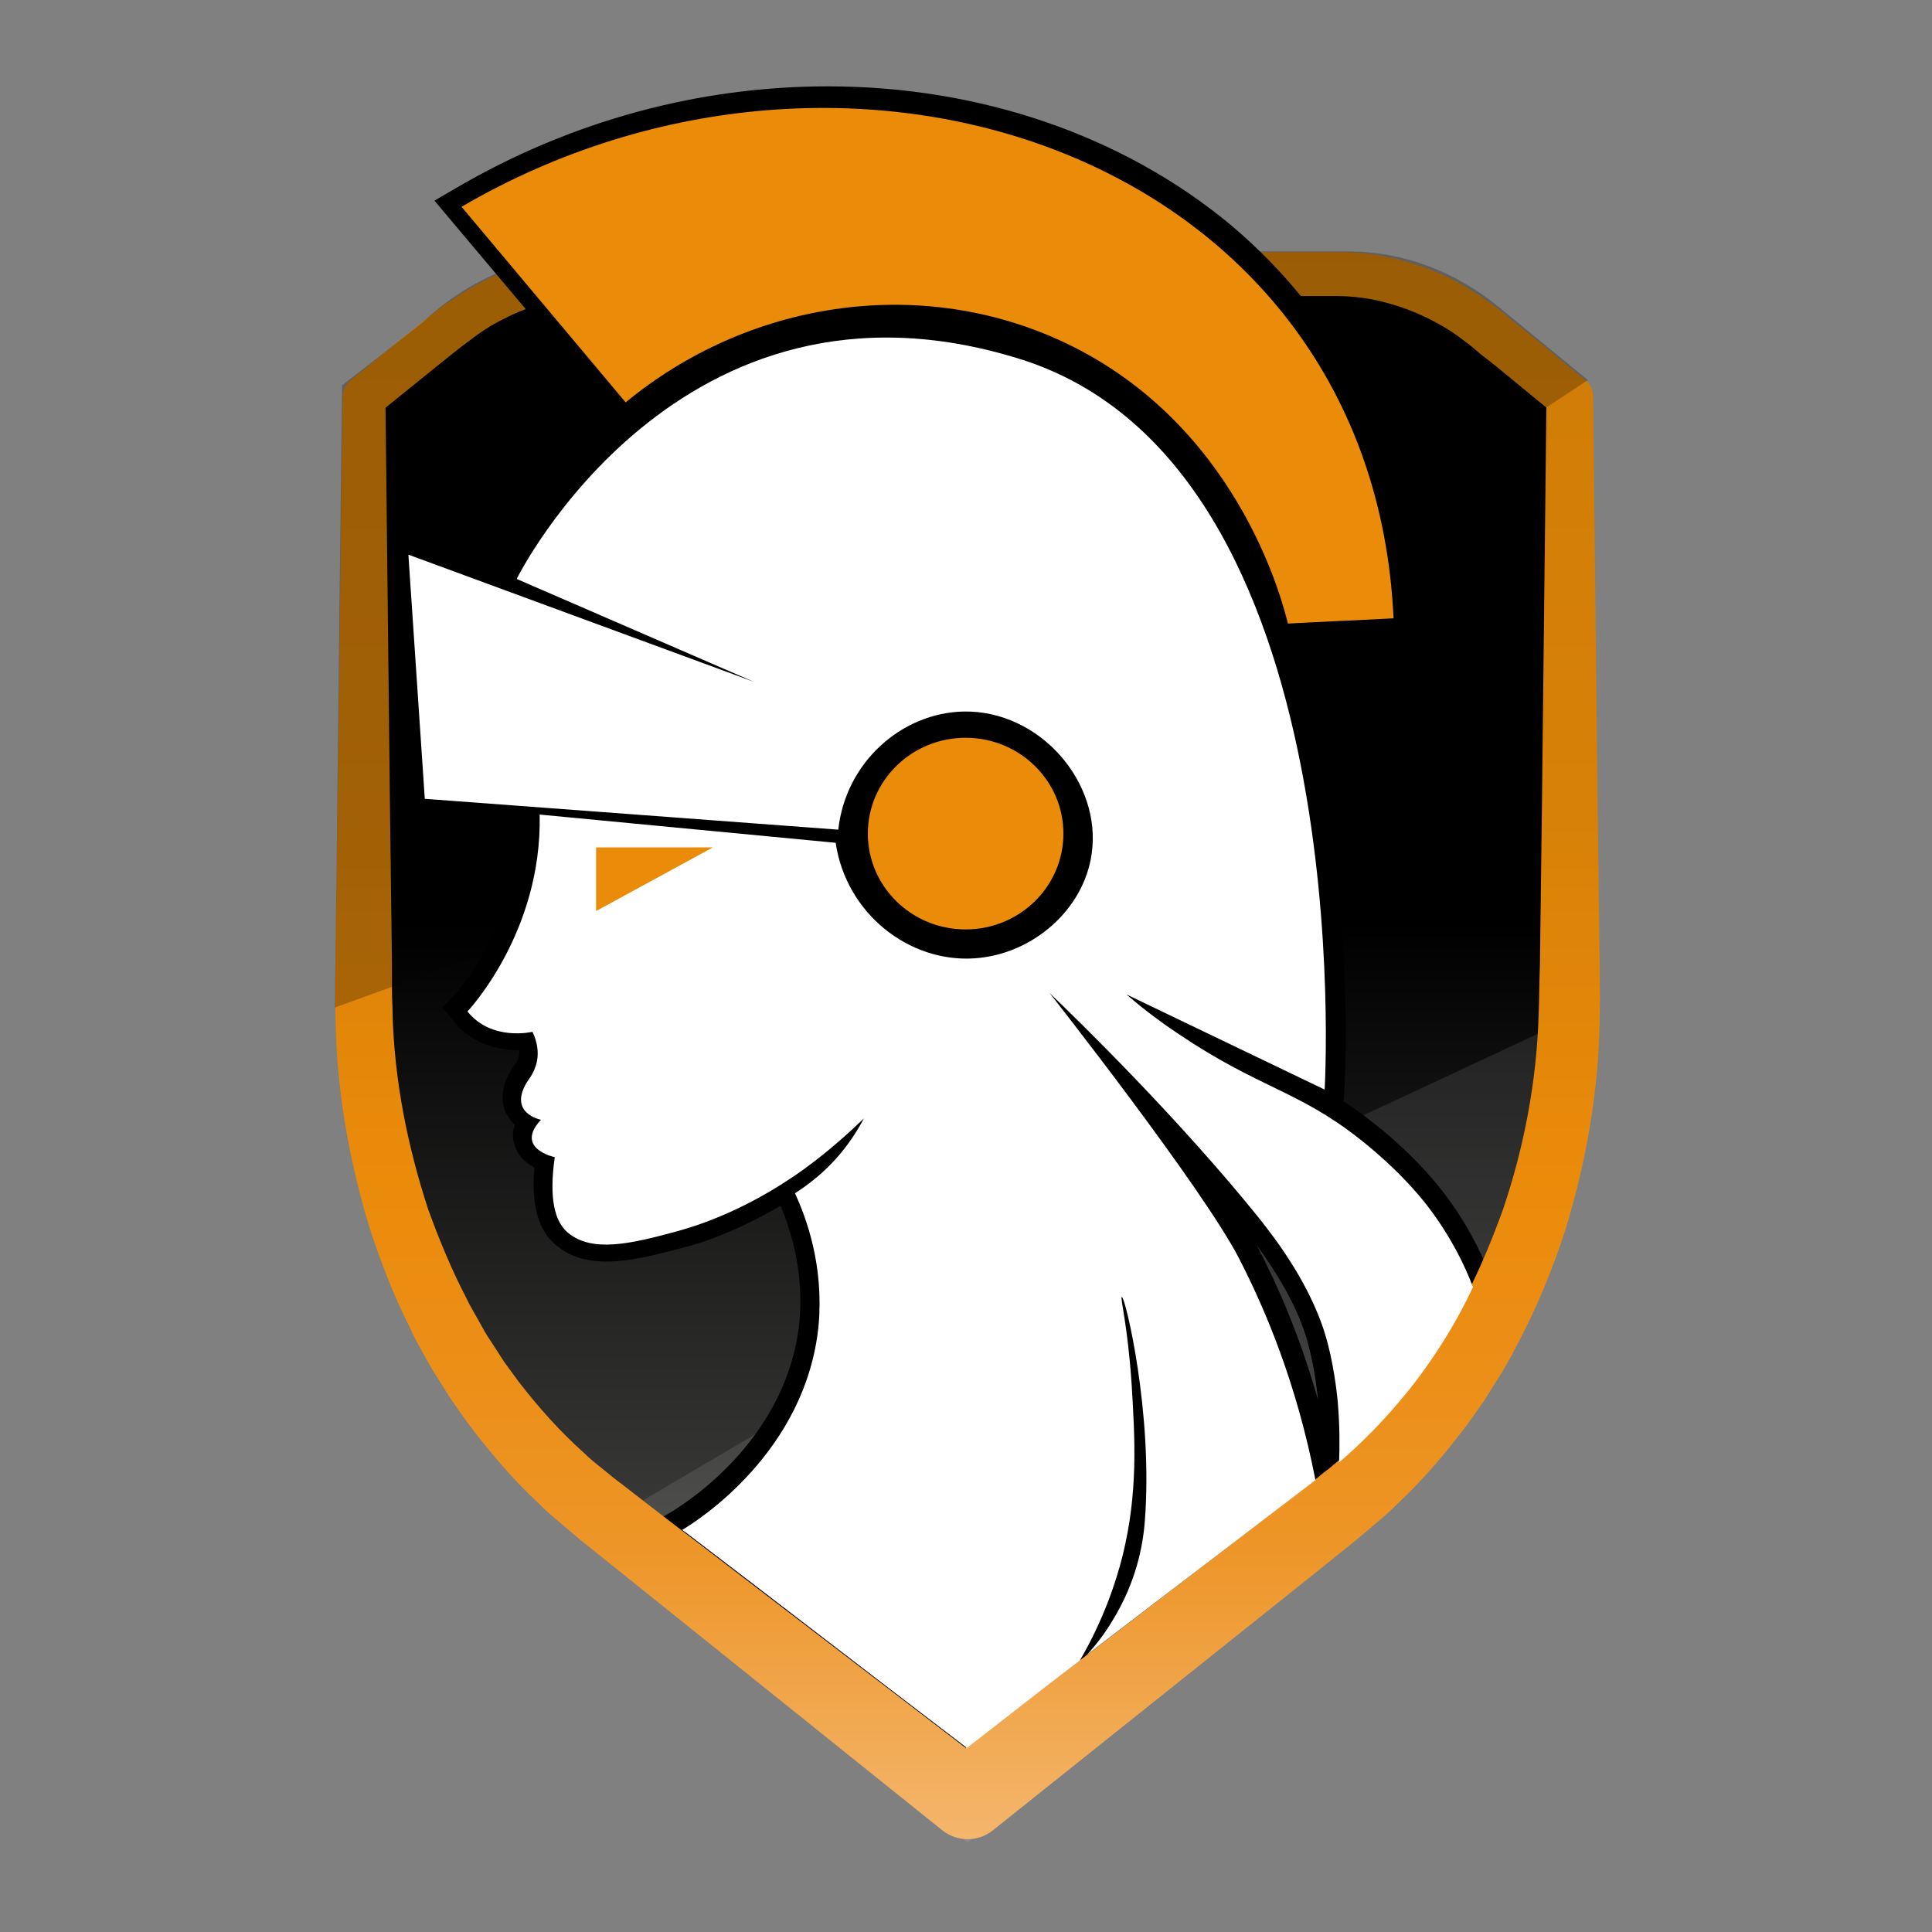 <svg width="512" height="512" viewBox="0 0 512 512" fill="none" xmlns="http://www.w3.org/2000/svg">
<rect x="0" y="0" width="512" height="512" fill="#808080" stroke="none"/>
<path d="M264.074 72.717H355.217C368.958 72.717 382.525 77.762 394.005 86.98L416.443 105.244V264.049C416.443 318.666 393.31 369.629 355.043 399.547L264.248 470.687C264.248 470.687 260.421 473.644 256.594 476.601C252.768 473.644 248.941 470.687 248.941 470.687L158.146 399.547C119.705 369.455 96.746 318.666 96.746 264.049V105.244L119.184 86.98C130.663 77.762 144.057 72.717 157.972 72.717H249.115H264.074Z" fill="url(#paint0_linear_2_226)"/>
<path opacity="0.1" d="M423.923 266.31C423.923 323.188 399.745 376.413 359.566 407.722L264.422 481.993C264.422 481.993 260.421 485.124 256.421 488.255C252.42 485.124 248.419 481.993 248.419 481.993L153.275 407.722C193.629 383.892 233.983 360.237 274.336 336.407C324.082 312.926 374.003 289.618 423.923 266.31Z" fill="white"/>
<path d="M395.223 338.668C392.092 330.667 387.918 323.014 382.699 316.23C379.916 312.578 373.829 305.272 363.566 297.271C360.957 295.184 358.522 293.445 356.087 291.879L356.261 288.574C356.435 286.835 358.696 246.133 349.825 201.084C344.607 174.471 336.432 151.859 325.648 134.118C311.907 111.506 293.817 96.547 271.901 89.589C259.204 85.589 246.854 83.675 234.852 83.675C206.326 83.675 179.54 95.329 157.276 117.072C142.491 131.682 134.316 146.293 132.577 149.598L102.486 138.466L107.704 215.694L137.969 217.956C137.447 245.09 120.575 263.527 120.401 263.701L117.27 267.006L120.053 270.485C124.054 275.529 130.316 278.312 137.447 278.312H137.621C137.621 279.008 137.621 279.53 137.447 280.225C137.273 280.921 136.925 281.617 136.403 282.139L136.23 282.313L136.056 282.66C132.403 288.052 132.925 292.227 133.968 294.662C134.664 296.054 135.534 297.271 136.403 298.141C135.708 300.402 135.882 302.141 136.403 303.533C137.273 306.49 139.534 308.229 141.622 309.447C140.752 319.361 142.665 326.145 147.362 329.972C150.84 332.928 155.189 334.32 160.755 334.32C166.669 334.32 173.104 332.755 180.932 330.667C185.28 329.624 195.021 326.493 206.848 319.535C211.023 329.45 212.762 339.886 211.892 349.974C208.936 380.413 183.367 397.285 178.322 400.416L171.713 404.417L177.801 409.113L256.421 469.296L290.338 443.031L291.034 441.814L291.382 442.335L348.782 398.503V399.025L353.826 394.85L354.522 394.329L358 391.372C365.132 385.284 371.567 378.674 377.307 371.369C384.265 362.672 390.005 353.279 394.875 343.191L395.745 341.104L395.223 338.668ZM333.475 330.841C333.301 330.493 333.127 330.145 332.779 329.624C339.911 339.364 344.781 348.409 346.868 356.932C348.434 362.846 349.129 369.455 349.303 371.021C345.303 356.932 340.085 343.539 333.475 330.841Z" fill="black"/>
<path d="M264.074 66.803H345.129H355.217C358.87 66.803 362.697 67.151 366.349 67.847C373.655 69.239 380.786 71.674 387.222 75.326C390.353 77.066 393.484 79.153 396.441 81.414C398.006 82.632 399.224 83.501 400.441 84.719L404.442 87.85L420.096 100.721C421.488 101.765 422.183 103.504 422.183 105.07V105.244L423.401 214.651L423.749 241.959L423.923 255.7C423.923 260.222 424.097 264.745 423.923 269.615C423.749 288.574 420.444 307.533 414.878 325.797C411.921 334.842 408.442 343.713 404.094 352.409C403.05 354.671 401.833 356.584 400.789 358.845C399.571 360.932 398.528 363.02 397.136 365.107L393.31 371.195L389.135 377.109C383.395 384.762 377.133 392.241 370.002 398.851C368.263 400.59 366.523 402.156 364.61 403.721C362.697 405.287 360.783 407.026 359.044 408.417L348.434 416.94L263.03 485.124C259.03 488.255 253.638 488.081 249.811 485.124L164.407 416.592L153.797 408.07C152.058 406.678 150.145 404.939 148.231 403.373C146.318 401.808 144.579 400.242 142.839 398.503C135.708 391.893 129.446 384.414 123.706 376.761L119.532 370.847L115.705 364.759C114.313 362.672 113.27 360.584 112.052 358.497C111.009 356.41 109.617 354.323 108.747 352.062C104.399 343.539 100.92 334.494 97.963 325.449C92.397 307.186 89.092 288.226 88.918 269.267C88.745 264.397 88.918 259.874 88.918 255.352L89.092 241.611L89.44 214.303L90.832 105.244C90.832 103.504 91.701 101.765 92.919 100.721L110.139 86.806L114.487 83.328C115.183 82.806 115.879 82.11 116.748 81.588C117.444 80.892 118.314 80.371 119.184 79.849C122.488 77.588 125.967 75.5 129.62 73.761C136.925 70.282 144.753 68.021 152.928 67.325C154.841 67.151 157.102 67.151 158.841 67.151H164.407H175.54H264.074V66.803ZM264.074 78.631H175.366H164.234H158.668C156.754 78.631 155.363 78.631 153.623 78.805C147.014 79.327 140.404 81.066 134.49 84.023C131.533 85.415 128.576 87.154 125.793 89.241C125.098 89.763 124.402 90.285 123.706 90.807C123.01 91.329 122.315 91.85 121.619 92.372L117.27 95.851L100.05 109.766L102.138 105.244L103.355 214.651L103.703 241.959L103.877 255.7V262.484C103.877 264.745 104.051 266.832 104.051 269.093C104.573 286.661 108.052 303.881 113.444 320.405C116.401 328.58 119.705 336.581 123.706 344.234C124.576 346.148 125.793 348.061 126.837 349.974C127.881 351.888 128.924 353.801 130.142 355.54L133.62 360.932L137.447 366.15C142.665 372.934 148.405 379.37 154.841 385.11C156.406 386.675 157.972 387.893 159.711 389.284C161.451 390.676 162.842 391.893 164.755 393.285L175.54 401.634L262.508 468.252H249.289L336.258 401.634L347.042 393.285C348.955 391.893 350.347 390.502 352.086 389.284C353.652 387.893 355.391 386.675 356.957 385.11C363.392 379.544 368.958 372.934 374.35 366.15L378.177 360.932L381.656 355.54C382.873 353.801 383.917 351.888 384.961 349.974C386.004 348.061 387.222 346.322 388.092 344.234C392.092 336.581 395.397 328.58 398.354 320.405C403.92 303.881 407.225 286.487 407.747 269.093C407.92 264.745 407.92 260.222 408.094 255.7L408.268 241.959L408.616 214.651L409.834 105.244L411.921 109.766L396.267 96.895L392.266 93.764C391.048 92.72 389.657 91.503 388.439 90.633C386.004 88.72 383.395 86.98 380.786 85.589C375.394 82.632 369.654 80.545 363.566 79.327C360.609 78.805 357.478 78.457 354.522 78.457H344.433H264.074V78.631Z" fill="url(#paint1_linear_2_226)"/>
<path opacity="0.25" d="M262.682 66.63H357.305C371.741 66.63 385.656 71.848 397.484 81.588L420.792 100.721C369.654 134.465 318.516 168.209 267.379 202.127C207.892 223.696 148.231 245.438 88.745 267.006C89.44 212.042 89.962 157.077 90.658 102.113C97.789 96.547 105.095 90.981 112.226 85.241C116.227 81.414 123.01 76.022 132.577 72.022C140.578 68.717 147.709 67.499 152.754 67.151C184.062 66.978 215.371 66.804 246.68 66.63H262.682Z" fill="black"/>
<path d="M333.823 323.014C337.65 327.884 348.086 341.103 351.912 356.236C353.826 363.541 354.522 371.543 354.522 371.543C355.043 377.804 355.043 383.196 354.869 387.545C360.609 382.675 367.045 376.239 373.481 368.238C381.308 358.323 386.7 348.931 390.353 341.103C388.265 335.537 384.613 327.884 378.525 319.883C376.786 317.622 371.046 310.316 360.261 301.793C343.911 288.922 333.649 288.4 312.255 273.963C305.993 269.789 301.297 265.962 298.514 263.527L351.043 288.748C351.043 288.748 360.957 123.507 270.336 95.155C179.714 66.803 136.925 153.425 136.925 153.425L199.891 180.733L108.226 146.989L112.574 211.694L222.155 219.869C224.068 202.127 238.853 188.908 255.377 188.56C275.554 188.212 292.078 207.345 289.295 226.304C287.208 241.089 273.64 252.917 258.334 253.961C240.94 255.178 224.242 242.133 221.459 223.348L143.013 215.868C143.709 247.177 123.88 268.05 123.88 268.05C130.316 276.051 141.1 273.442 141.1 273.442C141.622 274.485 143.361 278.312 141.969 282.486C141.448 284.052 140.752 285.269 140.056 286.139C134.142 295.01 143.361 296.749 143.361 296.749C136.23 304.403 147.014 306.664 147.014 306.664C145.448 317.796 147.014 323.71 150.492 326.667C156.928 332.059 167.19 329.624 179.366 326.319C182.497 325.449 196.76 321.622 213.11 309.795C220.068 304.75 225.286 299.88 228.938 296.401C227.373 299.358 224.938 303.359 221.285 307.36C217.458 311.534 213.632 314.317 210.675 316.23C213.806 323.014 218.328 335.537 216.937 351.192C213.632 384.936 184.584 403.199 180.758 405.46C181.106 405.634 181.453 405.982 181.801 406.156C206.674 425.115 231.374 444.249 256.247 463.208C266.161 455.555 276.076 447.727 286.164 440.074C292.6 428.942 295.731 419.202 297.47 412.418C301.644 395.546 300.775 381.283 299.905 367.02C298.861 351.018 296.774 343.886 297.296 343.713C298.166 343.539 305.645 374.499 303.384 403.199C302.862 409.983 300.949 419.375 295.035 429.116C292.6 433.291 289.991 436.421 288.077 438.509C308.254 423.028 328.431 407.722 348.608 392.241C343.563 366.324 335.214 346.843 328.431 333.624C318.69 314.665 278.163 263.179 278.163 263.179C285.12 269.789 312.429 296.401 333.823 323.014Z" fill="white"/>
<path d="M255.899 246.307C270.212 246.307 281.815 234.938 281.815 220.912C281.815 206.887 270.212 195.517 255.899 195.517C241.585 195.517 229.982 206.887 229.982 220.912C229.982 234.938 241.585 246.307 255.899 246.307Z" fill="#EB8B0A"/>
<path d="M157.972 224.565V241.437L188.933 224.565H157.972Z" fill="#EB8B0A"/>
<path d="M375.742 163.339C373.829 121.246 356.435 85.415 325.822 59.672C297.47 36.191 259.725 23.145 219.372 23.145C185.106 23.145 151.188 32.364 120.923 50.105L115.531 53.236L166.321 113.593L170.321 110.288C189.802 94.46 213.98 85.589 238.331 85.589C252.594 85.589 266.161 88.372 279.032 94.112C323.213 113.593 335.562 157.425 337.649 165.948L338.693 170.123L376.09 168.209L375.742 163.339Z" fill="black" stroke="black" stroke-width="0.526" stroke-miterlimit="10"/>
<path d="M122.314 54.802C225.981 -5.728 363.74 41.931 369.306 163.861C359.914 164.383 350.695 164.731 341.302 165.252C339.911 159.513 327.735 110.984 279.902 89.763C242.679 73.239 198.325 79.849 165.799 106.635L122.314 54.802Z" fill="#EB8B0A"/>
<defs>
<linearGradient id="paint0_linear_2_226" x1="256.528" y1="476.783" x2="256.528" y2="72.719" gradientUnits="userSpaceOnUse">
<stop stop-color="white"/>
<stop offset="0.059" stop-color="#A5A5A4"/>
<stop offset="0.142" stop-color="#3F3F3E"/>
<stop offset="0.575"/>
</linearGradient>
<linearGradient id="paint1_linear_2_226" x1="256.528" y1="487.494" x2="256.528" y2="62.085" gradientUnits="userSpaceOnUse">
<stop stop-color="#F4B66D"/>
<stop offset="0.182" stop-color="#ED9527"/>
<stop offset="0.288" stop-color="#EC8F18"/>
<stop offset="0.408" stop-color="#EB8B0A"/>
<stop offset="0.634" stop-color="#D88108"/>
<stop offset="1" stop-color="#CE7C07"/>
</linearGradient>
</defs>
</svg>
